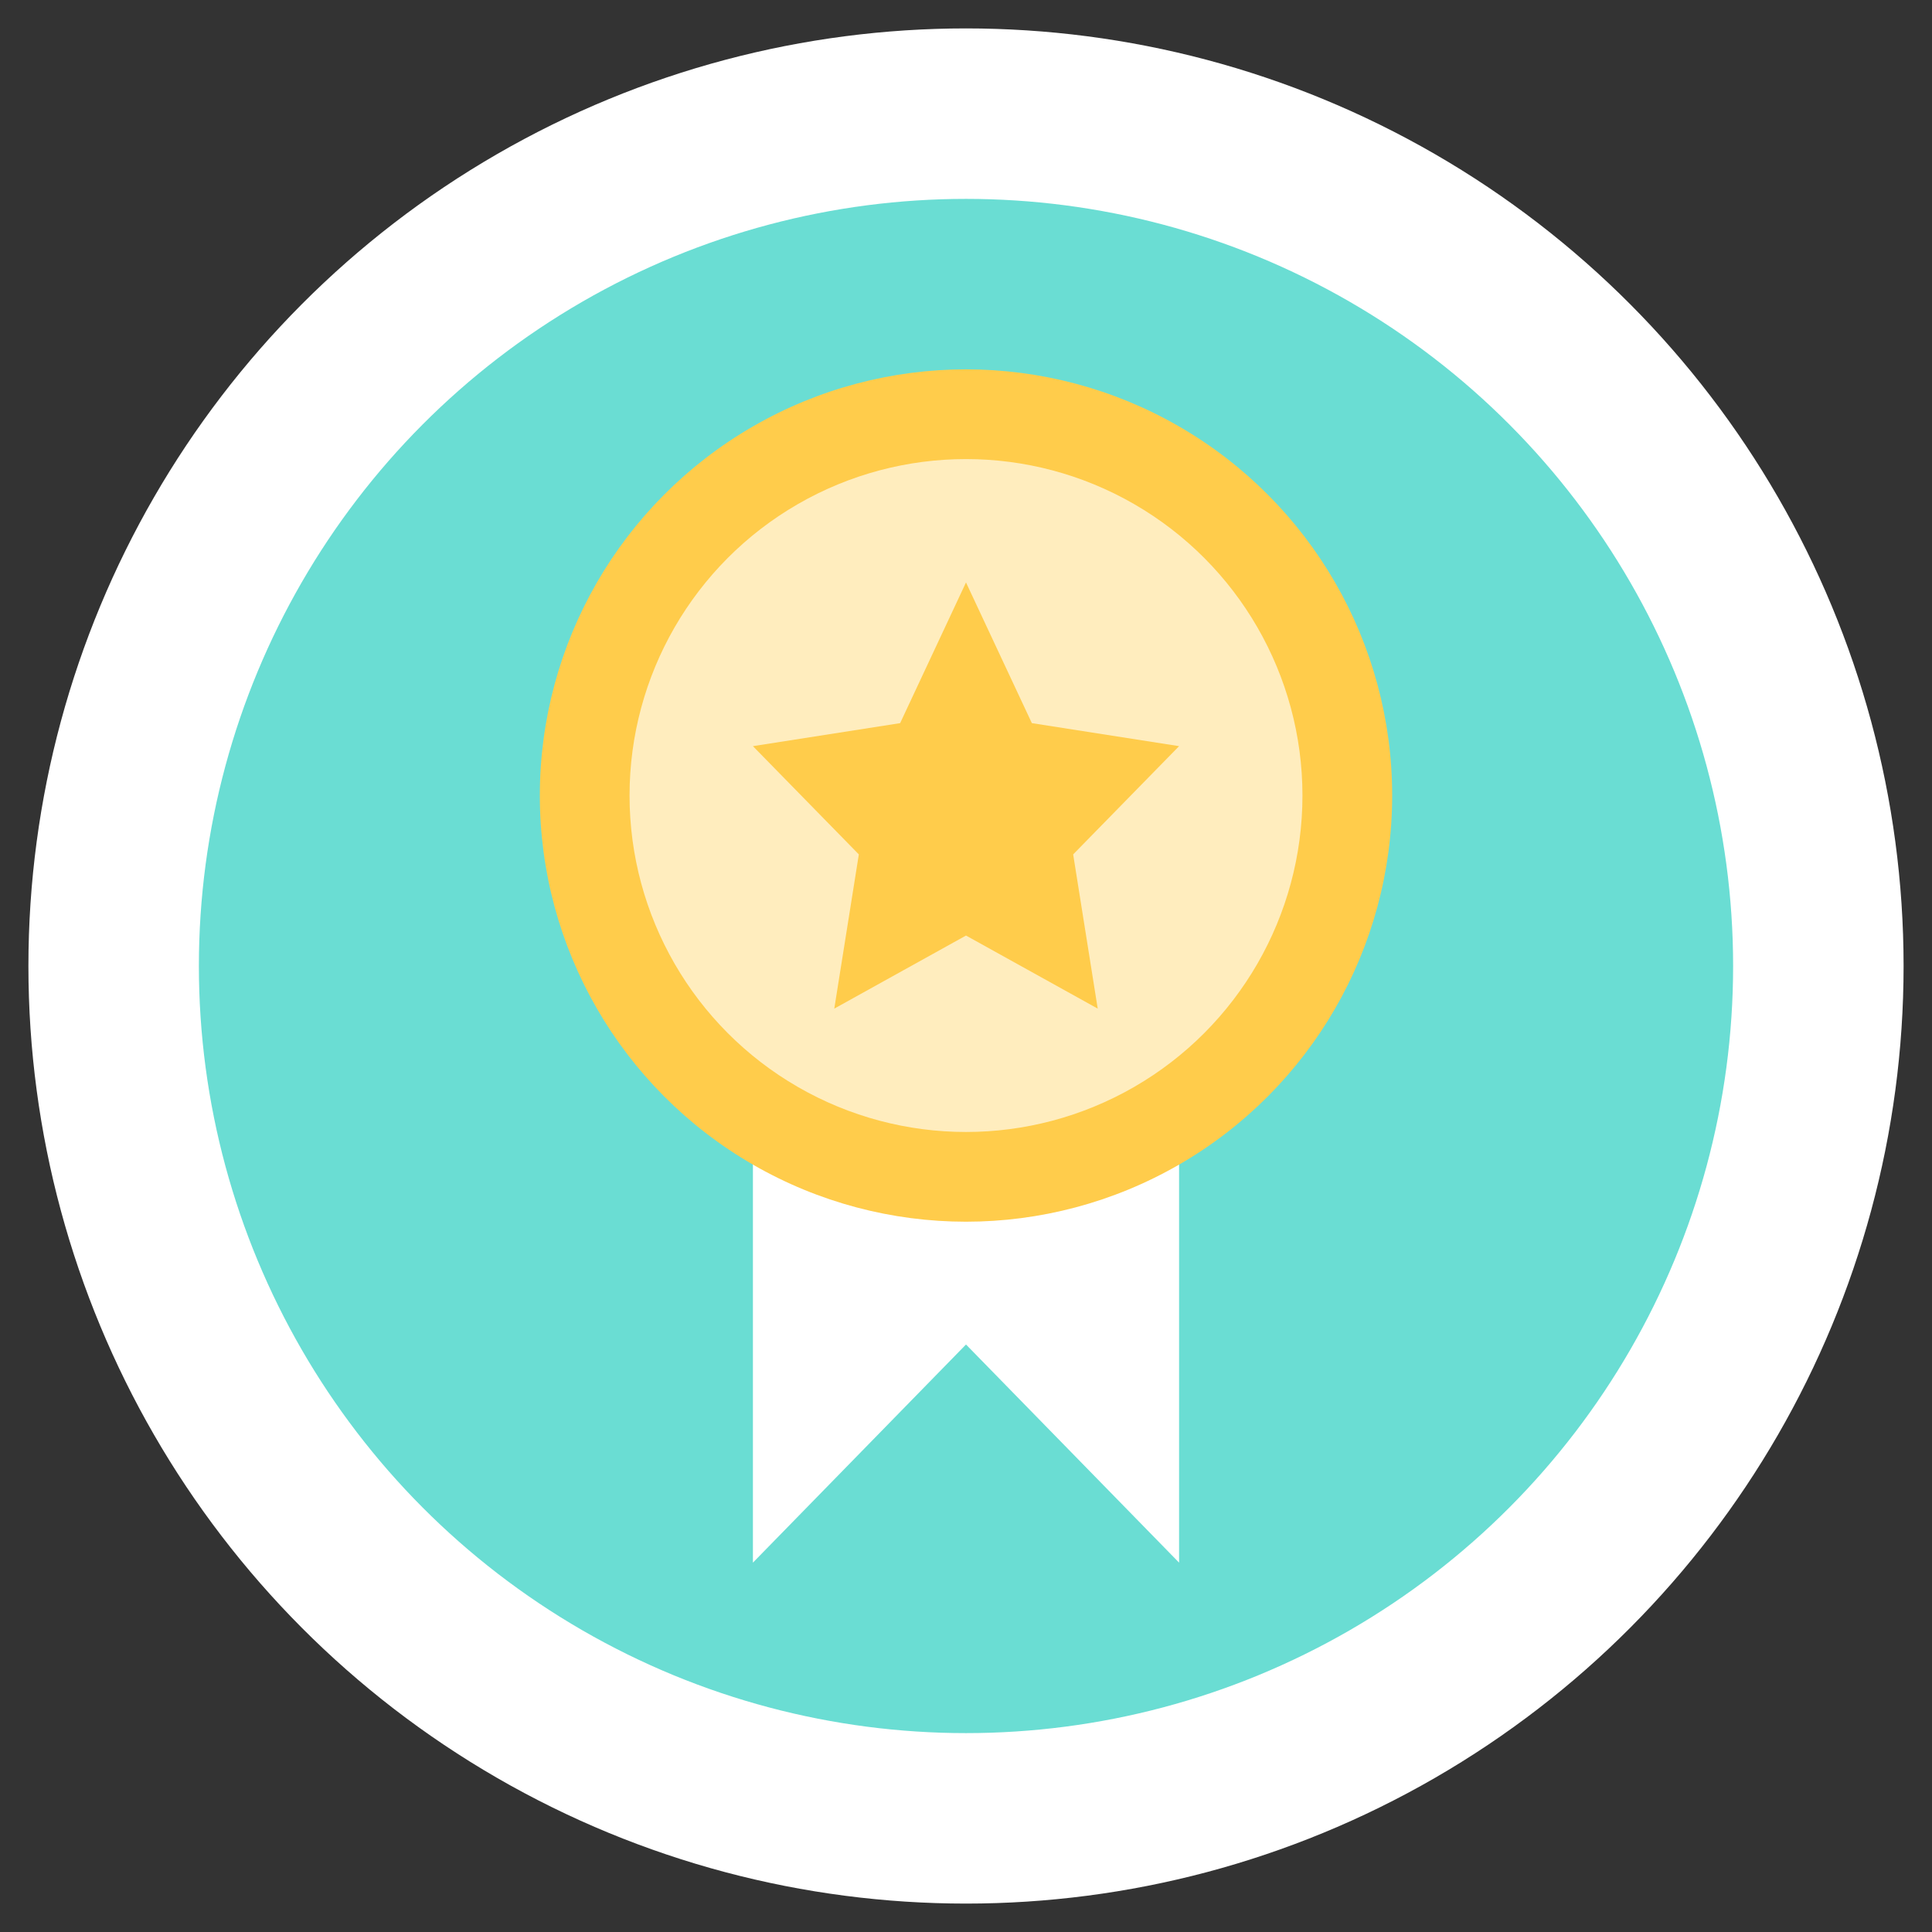 <?xml version="1.0" encoding="UTF-8"?>
<svg width="34px" height="34px" viewBox="0 0 34 34" version="1.1" xmlns="http://www.w3.org/2000/svg" xmlns:xlink="http://www.w3.org/1999/xlink">
    <rect x="0" y="0" width="34" height="34" fill="#333333" stroke="none"/>
    <!-- Generator: Sketch 47.1 (45422) - http://www.bohemiancoding.com/sketch -->
    <title>Group 6</title>
    <desc>Created with Sketch.</desc>
    <defs></defs>
    <g id="Page-1" stroke="none" stroke-width="1" fill="none" fill-rule="evenodd">
        <g id="3-Home---Scoreboard" transform="translate(-1097, -333)" fill-rule="nonzero">
            <g id="Group-6" transform="translate(1099, 335)">
                <circle id="Oval" stroke="#FFFFFF" stroke-width="3" fill="#6ADDD3" cx="15" cy="15" r="15"></circle>
                <polygon id="Shape" fill="#FFFFFF" points="18.75 25.5 15 21.661 11.25 25.5 11.25 15 18.75 15"></polygon>
                <g id="Group-3" transform="translate(7.5, 4.5)">
                    <circle id="Oval" fill="#FFCC4B" cx="7.5" cy="7.5" r="7.5"></circle>
                    <circle id="Oval" fill="#FFEDBE" cx="7.5" cy="7.5" r="5.921"></circle>
                </g>
                <polygon id="Shape" fill="#FFCC4B" points="15 8.25 16.159 10.726 18.75 11.131 16.886 13.036 17.318 15.75 15 14.464 12.682 15.75 13.114 13.036 11.25 11.131 13.841 10.726"></polygon>
            </g>
        </g>
    </g>
</svg>